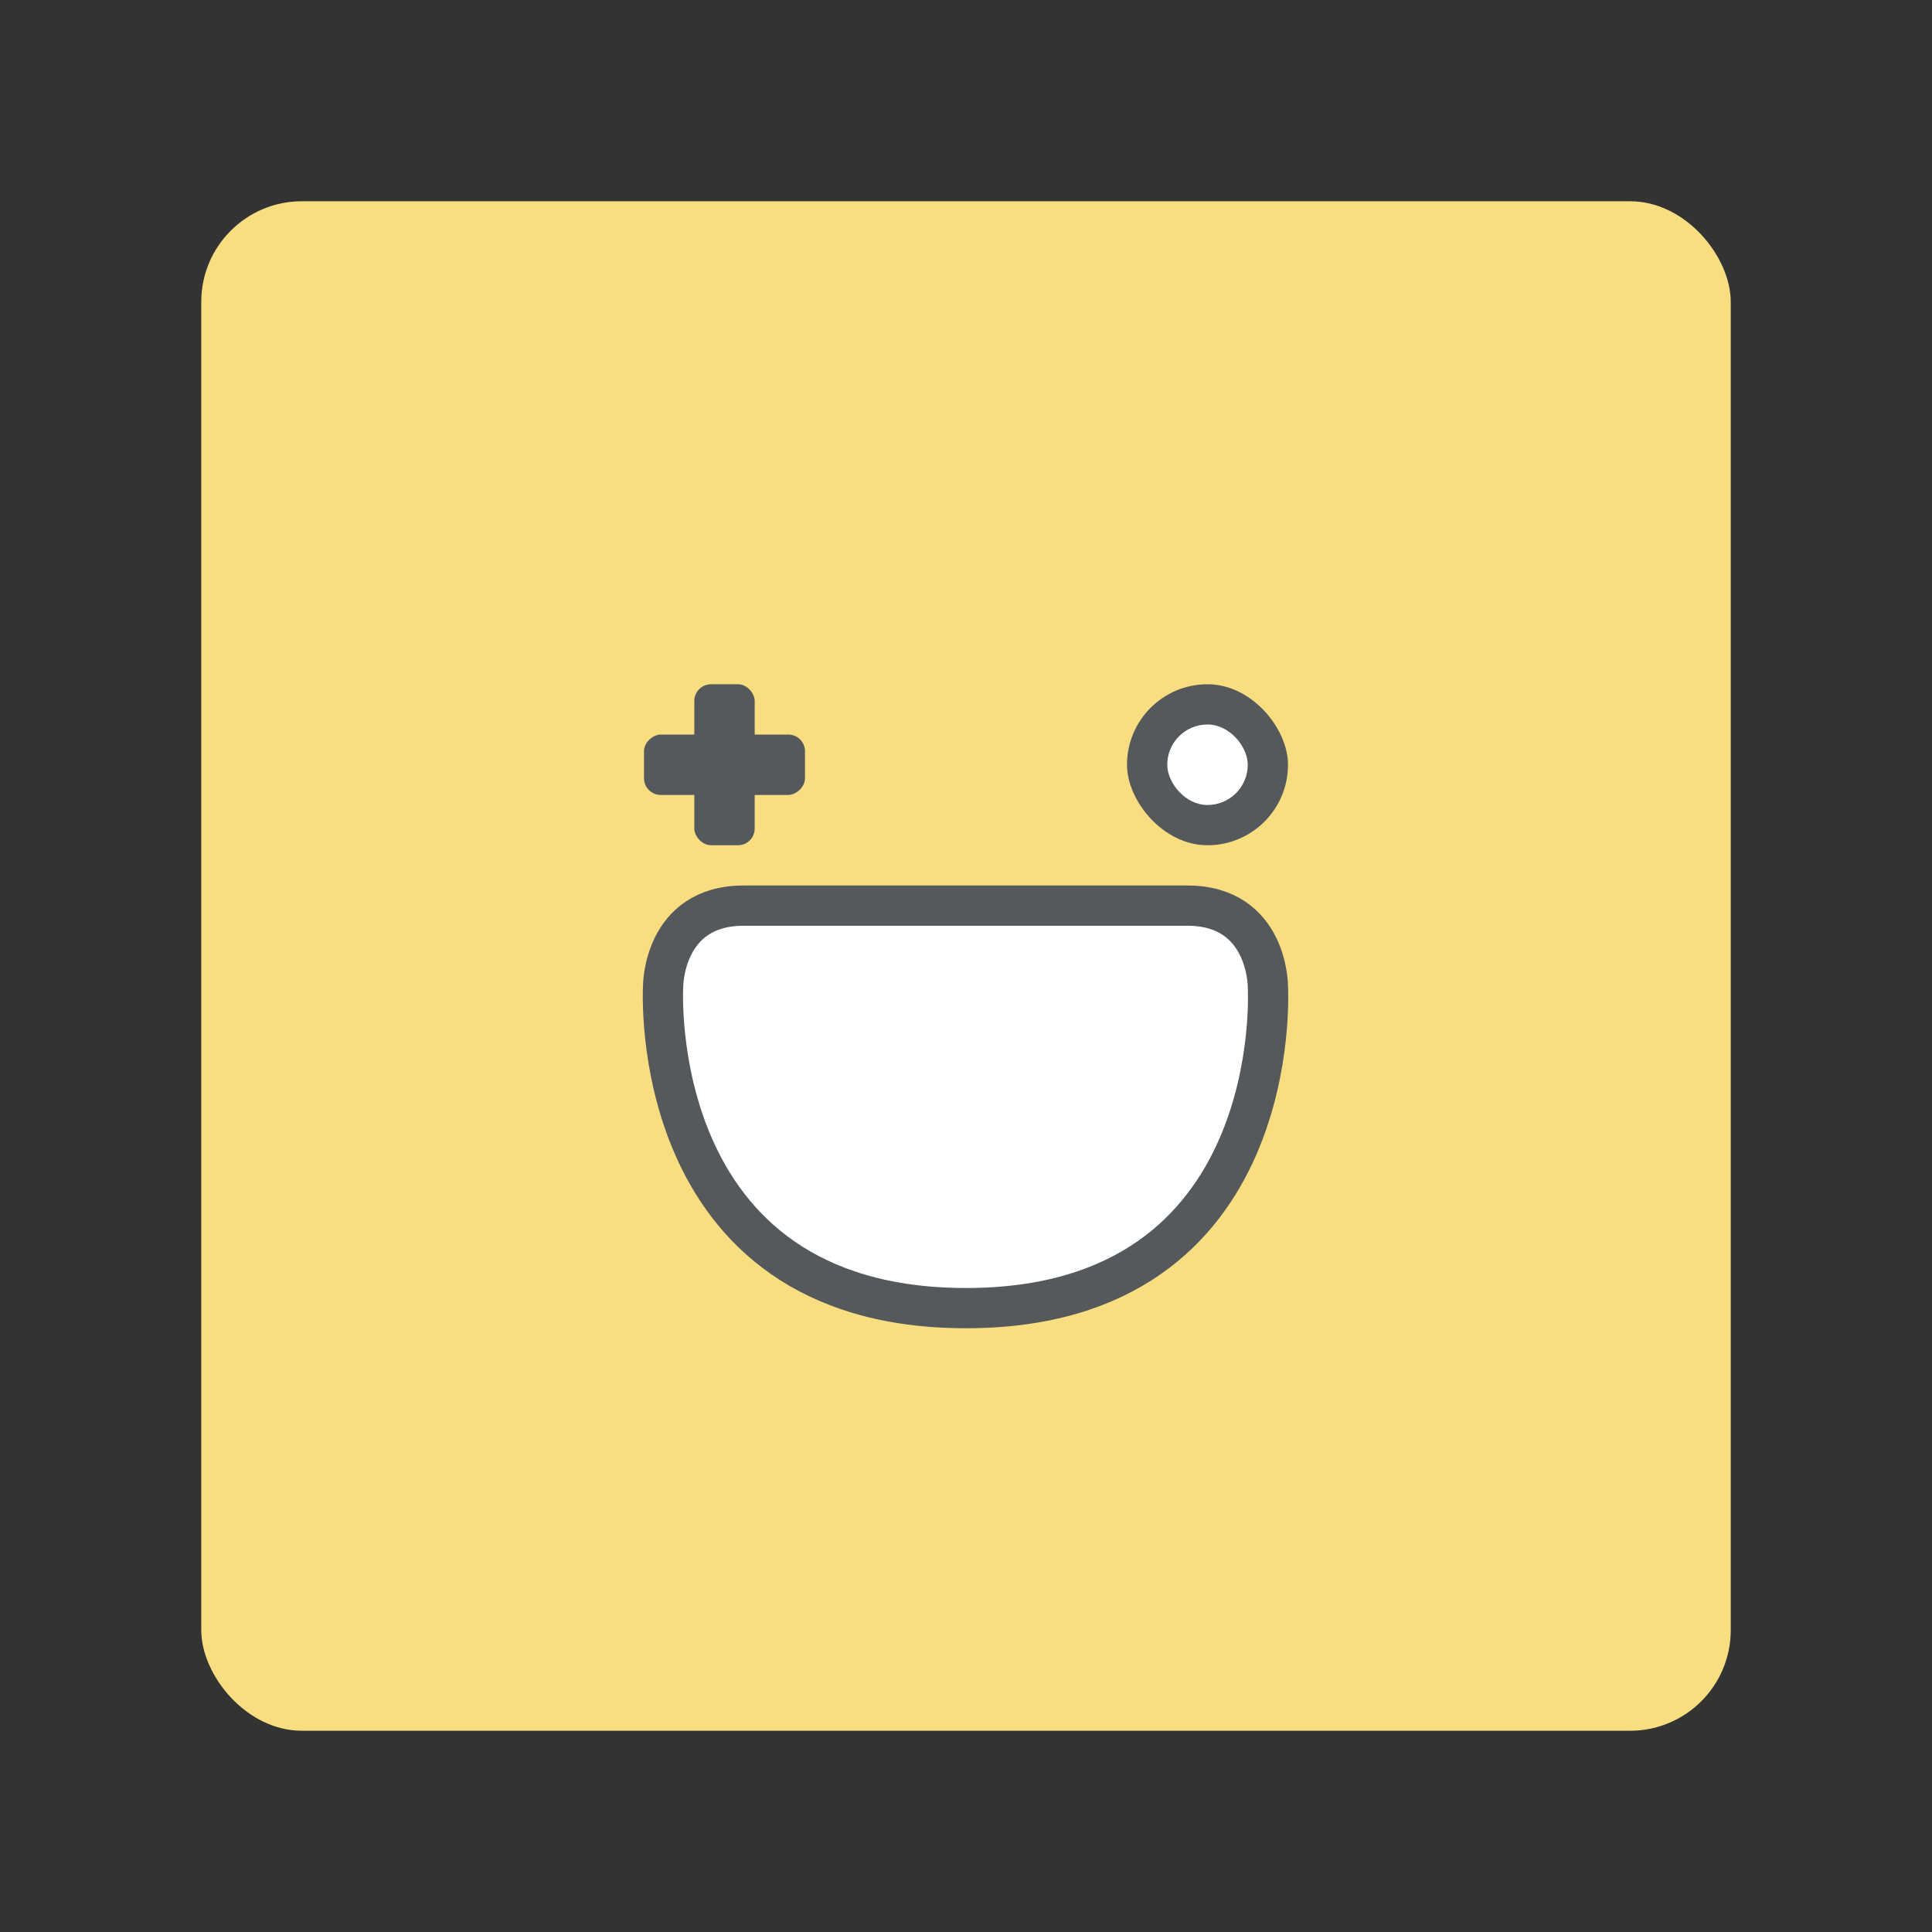 <svg xmlns="http://www.w3.org/2000/svg" viewBox="0 0 192 192"><rect x="0" y="0" width="192" height="192" fill="#333333" stroke="none"/><rect width="152" height="152" x="20" y="20" rx="10" style="fill:#f9de81;stroke:none;opacity:1;stroke-linecap:round;stroke-linejoin:round;isolation:isolate"/><rect width="16" height="16" x="112" y="68" ry="8" style="opacity:1;vector-effect:none;fill:#56595b;fill-opacity:1;fill-rule:evenodd;stroke:none;stroke-width:8;stroke-linecap:round;stroke-linejoin:round;stroke-miterlimit:4;stroke-dasharray:none;paint-order:stroke fill markers"/><rect width="8" height="8" x="116" y="72" ry="4" style="opacity:1;vector-effect:none;fill:#fff;fill-opacity:1;fill-rule:evenodd;stroke:none;stroke-width:8;stroke-linecap:round;stroke-linejoin:round;stroke-miterlimit:4;stroke-dasharray:none;paint-order:stroke fill markers"/><rect width="6" height="16" x="69" y="68" ry="1.661" style="opacity:1;vector-effect:none;fill:#56595b;fill-opacity:1;fill-rule:evenodd;stroke:none;stroke-width:9.798;stroke-linecap:round;stroke-linejoin:round;stroke-miterlimit:4;stroke-dasharray:none;paint-order:stroke fill markers"/><rect width="6" height="16" x="73" y="-80" ry="1.661" style="opacity:1;vector-effect:none;fill:#56595b;fill-opacity:1;fill-rule:evenodd;stroke:none;stroke-width:9.798;stroke-linecap:round;stroke-linejoin:round;stroke-miterlimit:4;stroke-dasharray:none;paint-order:stroke fill markers" transform="rotate(90)"/><path d="M65.9 98s0-8 8-8H118c8 0 8 8 8 8s2 32-30 32-30.1-32-30.1-32Z" style="fill:#fff;stroke:#56595b;stroke-width:4;stroke-linecap:butt;stroke-linejoin:miter;stroke-miterlimit:4;stroke-dasharray:none;stroke-opacity:1"/></svg>